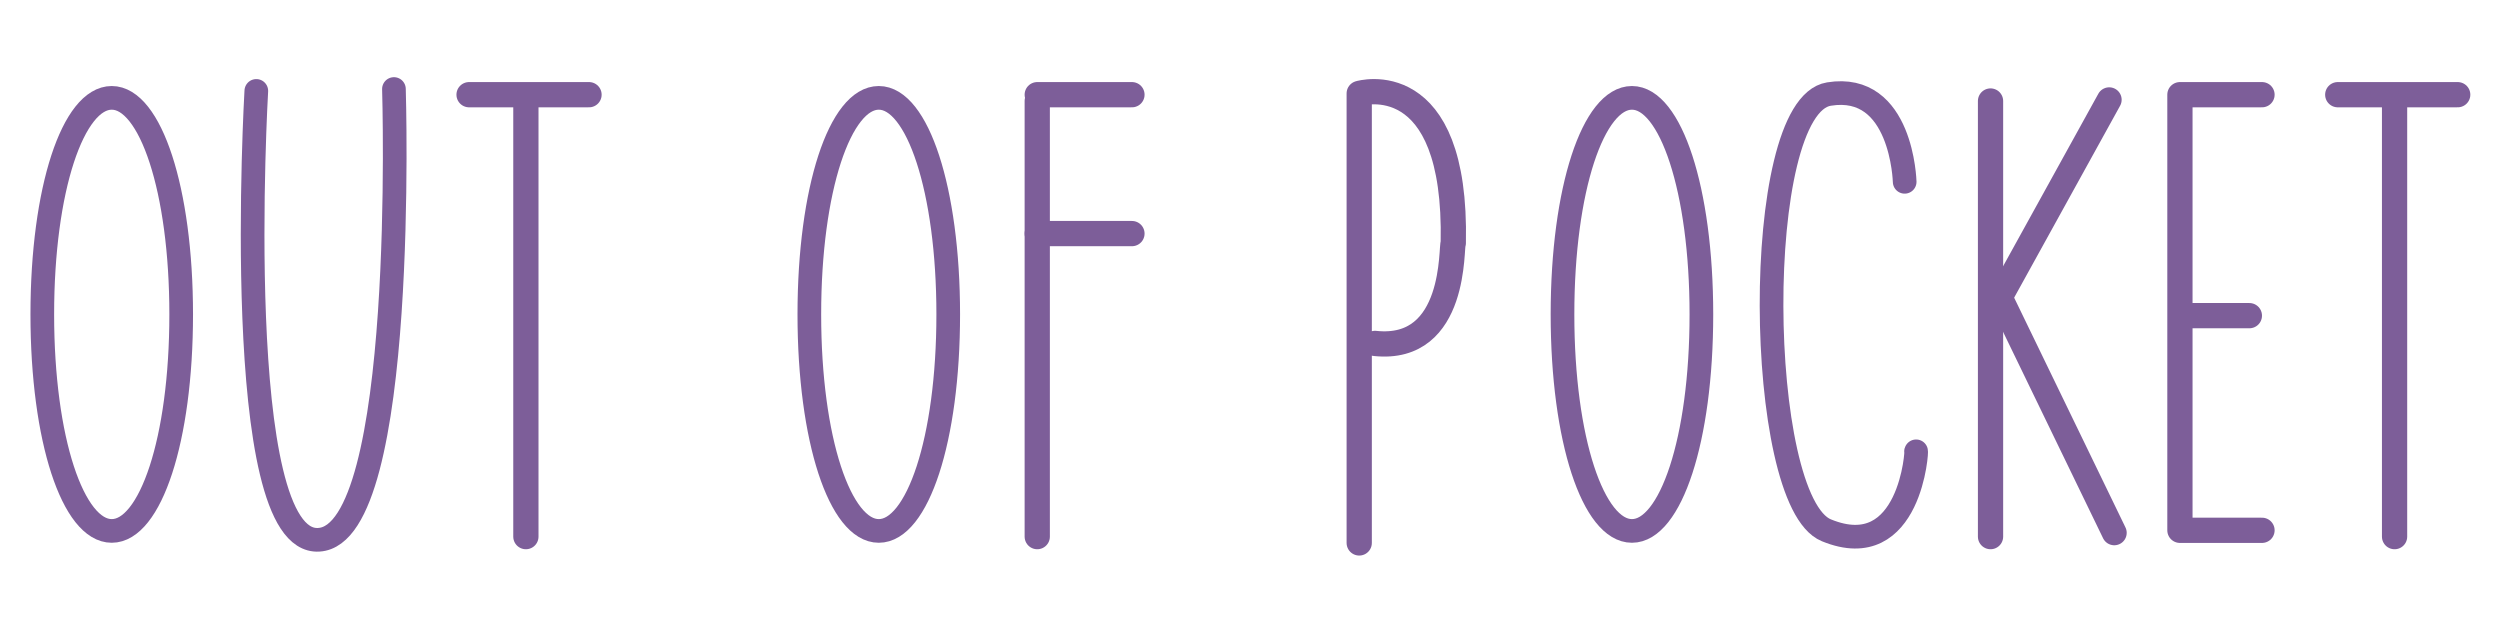 <?xml version="1.0" encoding="utf-8"?>
<!-- Generator: Adobe Illustrator 17.1.0, SVG Export Plug-In . SVG Version: 6.00 Build 0)  -->
<!DOCTYPE svg PUBLIC "-//W3C//DTD SVG 1.1//EN" "http://www.w3.org/Graphics/SVG/1.1/DTD/svg11.dtd">
<svg version="1.1" id="Layer_1" xmlns="http://www.w3.org/2000/svg" xmlns:xlink="http://www.w3.org/1999/xlink" x="0px" y="0px"
	 viewBox="0 0 396 100" enable-background="new 0 0 396 100" xml:space="preserve">
<g>
	<path fill="none" stroke="#7D5E99" stroke-width="4" stroke-linecap="round" stroke-linejoin="round" stroke-miterlimit="10" d="
		M215.3,86V14.8c0,0,15.5-4.6,14.9,23.7c-0.4,0.3,0.7,17.3-12.4,15.9"/>
	
		<path fill="none" stroke="#7D5E99" stroke-width="3.748" stroke-linecap="round" stroke-linejoin="round" stroke-miterlimit="10" d="
		M28.7,49.8c0,19.9-4.9,34.3-11,34.3s-11-14.4-11-34.3s4.9-34.3,11-34.3S28.7,30,28.7,49.8z"/>
	
		<path fill="none" stroke="#7D5E99" stroke-width="3.748" stroke-linecap="round" stroke-linejoin="round" stroke-miterlimit="10" d="
		M150.2,49.8c0,19.9-4.9,34.3-11,34.3s-11-14.4-11-34.3s4.9-34.3,11-34.3S150.2,30,150.2,49.8z"/>
	
		<path fill="none" stroke="#7D5E99" stroke-width="3.748" stroke-linecap="round" stroke-linejoin="round" stroke-miterlimit="10" d="
		M269.5,49.8c0,19.9-4.9,34.3-11,34.3s-11-14.4-11-34.3s4.9-34.3,11-34.3S269.5,30,269.5,49.8z"/>
	<g>
		
			<line fill="none" stroke="#7D5E99" stroke-width="4" stroke-linecap="round" stroke-linejoin="round" stroke-miterlimit="10" x1="83.3" y1="16" x2="83.3" y2="85"/>
		
			<line fill="none" stroke="#7D5E99" stroke-width="4" stroke-linecap="round" stroke-linejoin="round" stroke-miterlimit="10" x1="74.3" y1="15" x2="93.3" y2="15"/>
	</g>
	<g>
		
			<line fill="none" stroke="#7D5E99" stroke-width="4" stroke-linecap="round" stroke-linejoin="round" stroke-miterlimit="10" x1="379.3" y1="16" x2="379.3" y2="85"/>
		
			<line fill="none" stroke="#7D5E99" stroke-width="4" stroke-linecap="round" stroke-linejoin="round" stroke-miterlimit="10" x1="370.3" y1="15" x2="389.3" y2="15"/>
	</g>
	<g>
		
			<line fill="none" stroke="#7D5E99" stroke-width="4" stroke-linecap="round" stroke-linejoin="round" stroke-miterlimit="10" x1="164.3" y1="16" x2="164.3" y2="85"/>
		
			<line fill="none" stroke="#7D5E99" stroke-width="4" stroke-linecap="round" stroke-linejoin="round" stroke-miterlimit="10" x1="164.3" y1="15" x2="179.3" y2="15"/>
		
			<line fill="none" stroke="#7D5E99" stroke-width="4" stroke-linecap="round" stroke-linejoin="round" stroke-miterlimit="10" x1="164.3" y1="37" x2="179.3" y2="37"/>
	</g>
	<g>
		
			<polyline fill="none" stroke="#7D5E99" stroke-width="4" stroke-linecap="round" stroke-linejoin="round" stroke-miterlimit="10" points="
			358.3,15 345.3,15 345.3,84 358.3,84 		"/>
		
			<line fill="none" stroke="#7D5E99" stroke-width="4" stroke-linecap="round" stroke-linejoin="round" stroke-miterlimit="10" x1="347.3" y1="50" x2="356.3" y2="50"/>
	</g>
	
		<path fill="none" stroke="#7D5E99" stroke-width="3.748" stroke-linecap="round" stroke-linejoin="round" stroke-miterlimit="10" d="
		M301.7,28.8c0,0-0.4-15.8-12-13.9c-12.4,2-11.7,64.5-0.4,69.1c13.4,5.5,14.4-13.2,14.2-12.5"/>
	
		<path fill="none" stroke="#7D5E99" stroke-width="3.748" stroke-linecap="round" stroke-linejoin="round" stroke-miterlimit="10" d="
		M40.6,14.4c0,0-4.2,72,9.9,71.1c14.1-0.8,11.9-71.4,11.9-71.4"/>
	<g>
		
			<line fill="none" stroke="#7D5E99" stroke-width="4" stroke-linecap="round" stroke-linejoin="round" stroke-miterlimit="10" x1="315.3" y1="16" x2="315.3" y2="85"/>
		
			<line fill="none" stroke="#7D5E99" stroke-width="3.939" stroke-linecap="round" stroke-linejoin="round" stroke-miterlimit="10" x1="316.1" y1="48.4" x2="334.1" y2="15.8"/>
		
			<line fill="none" stroke="#7D5E99" stroke-width="3.939" stroke-linecap="round" stroke-linejoin="round" stroke-miterlimit="10" x1="334.9" y1="84.4" x2="316.1" y2="45.6"/>
	</g>
</g>
</svg>
